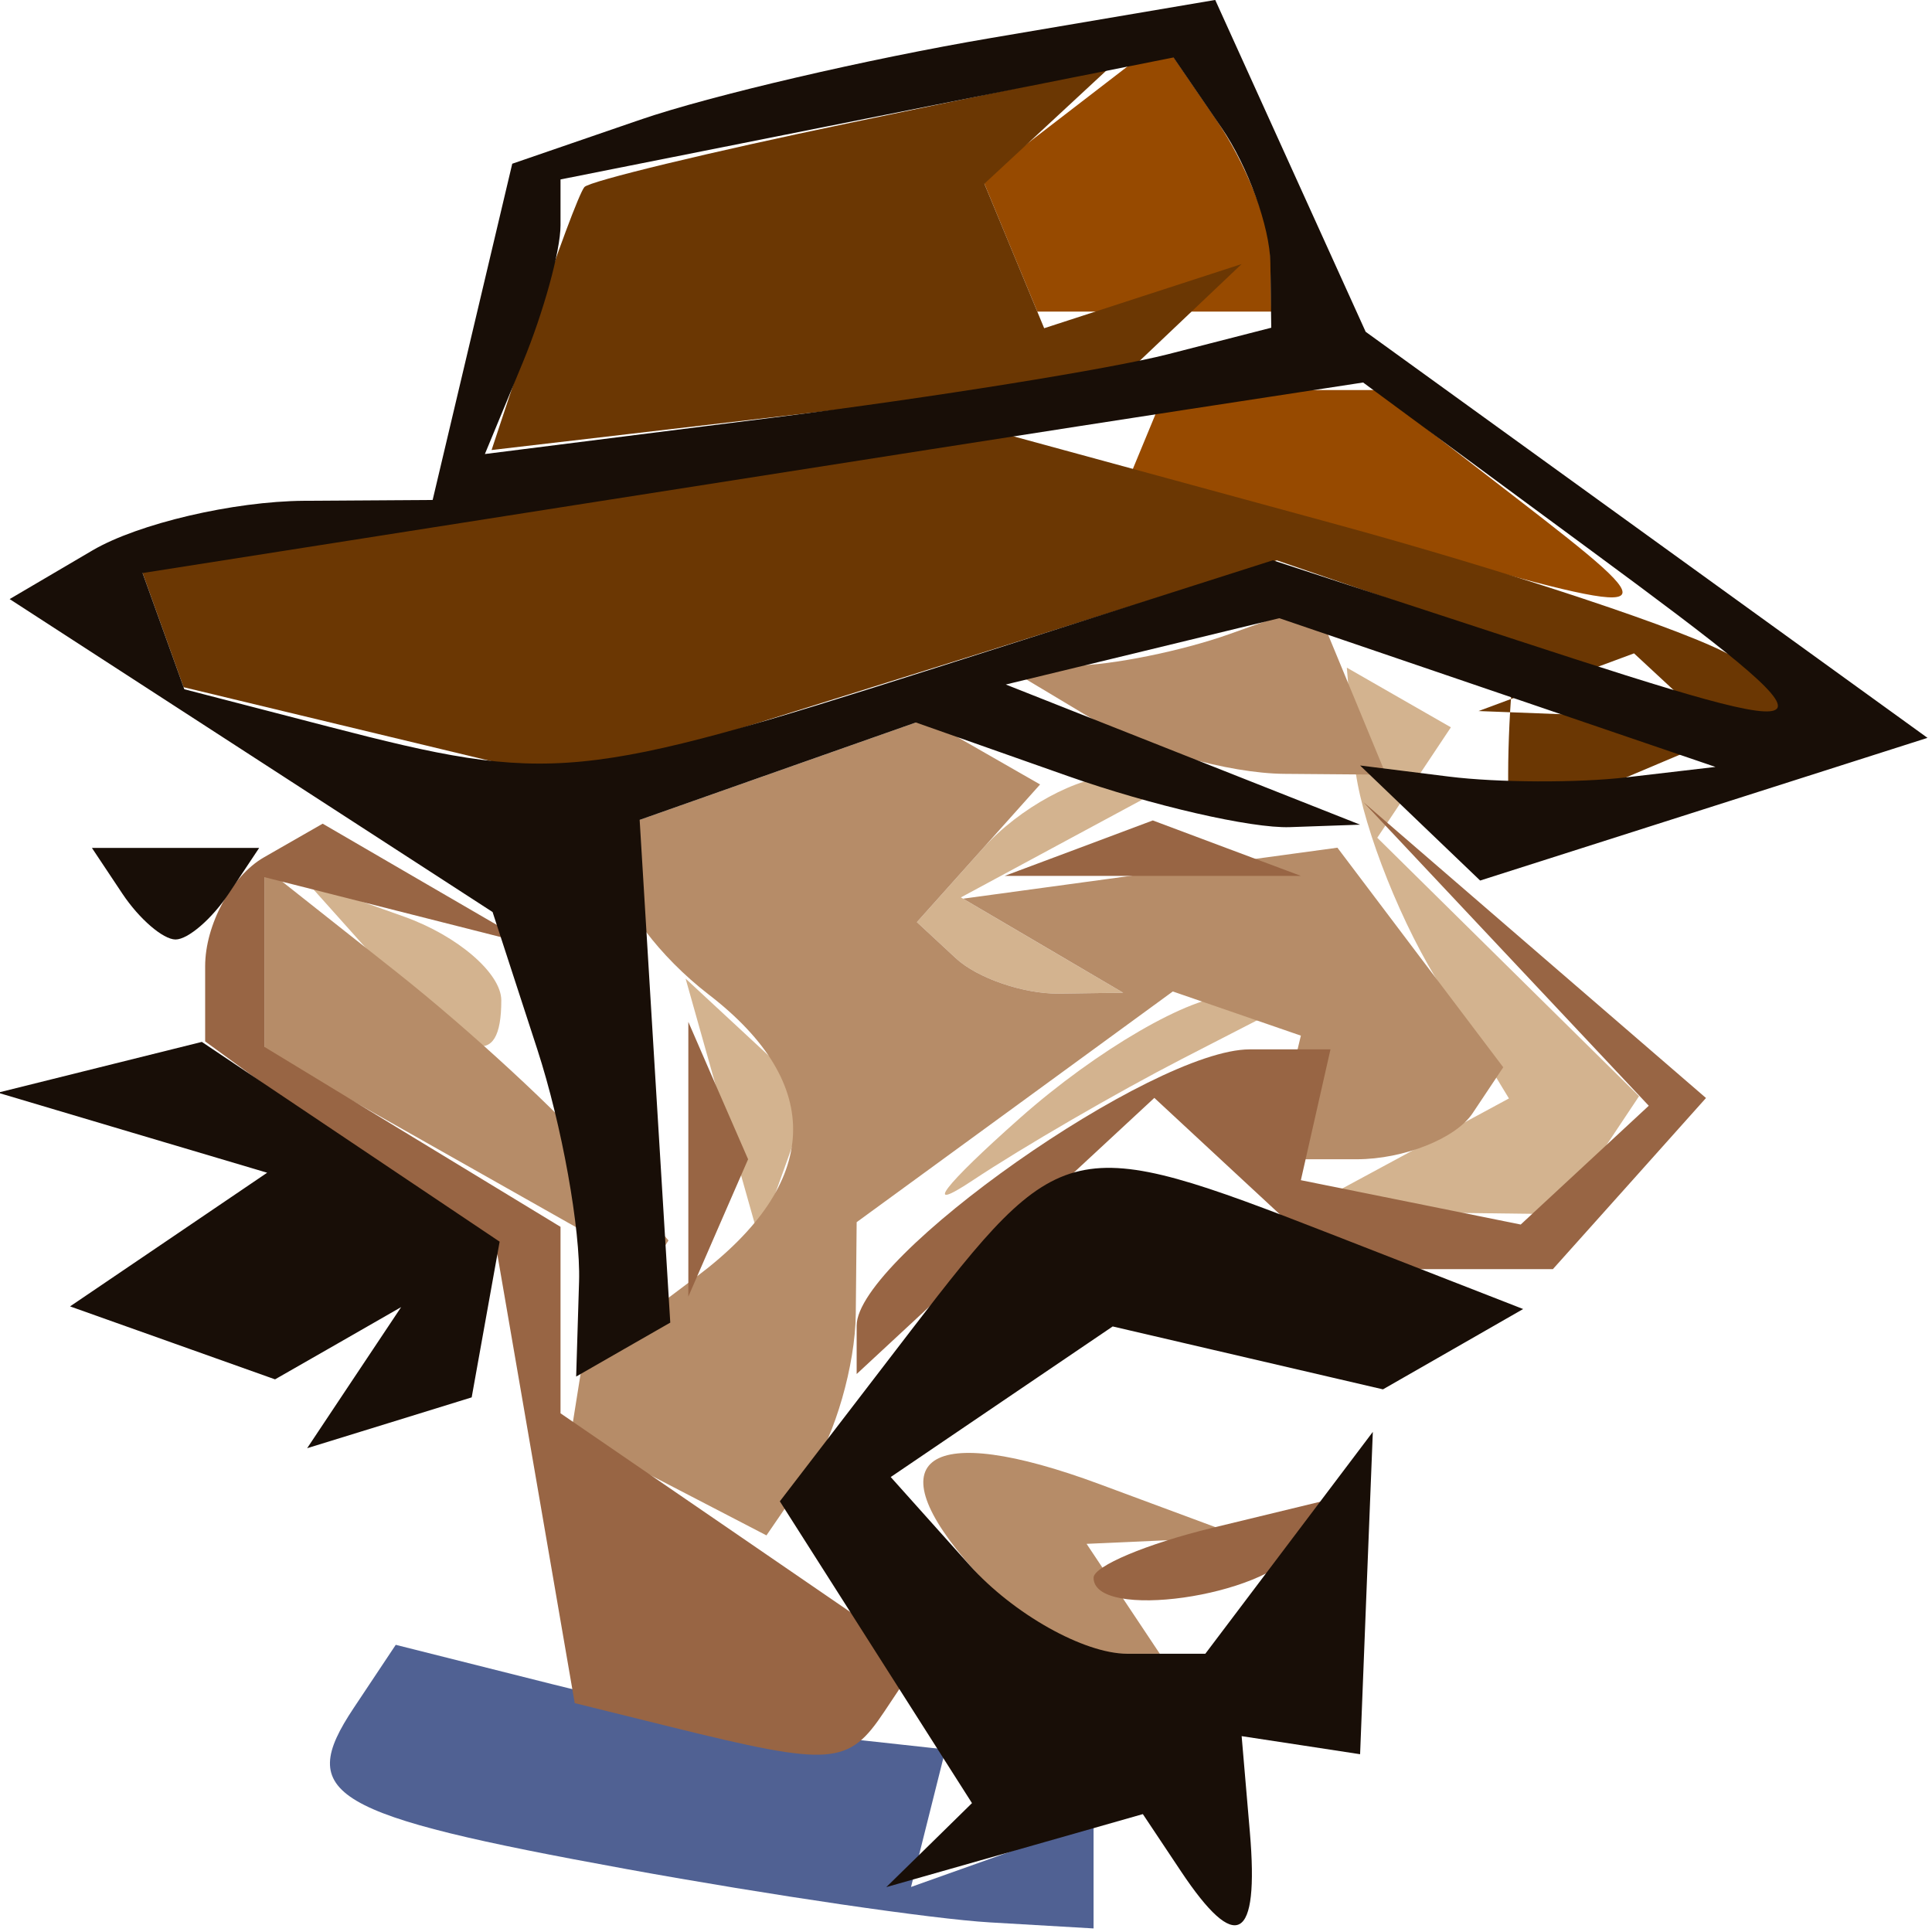 <?xml version="1.0" encoding="UTF-8" standalone="no"?>
<!-- Created with Inkscape (http://www.inkscape.org/) -->
<svg
   xmlns:dc="http://purl.org/dc/elements/1.1/"
   xmlns:cc="http://web.resource.org/cc/"
   xmlns:rdf="http://www.w3.org/1999/02/22-rdf-syntax-ns#"
   xmlns:svg="http://www.w3.org/2000/svg"
   xmlns="http://www.w3.org/2000/svg"
   xmlns:sodipodi="http://sodipodi.sourceforge.net/DTD/sodipodi-0.dtd"
   xmlns:inkscape="http://www.inkscape.org/namespaces/inkscape"
   width="32px"
   height="32px"
   id="svg13925"
   sodipodi:version="0.32"
   inkscape:version="0.45.1"
   sodipodi:docbase="/home/jeff/tmp"
   sodipodi:docname="ceferino.svg"
   inkscape:output_extension="org.inkscape.output.svg.inkscape"
   inkscape:export-filename="/home/jeff/tmp/ceferino.png"
   inkscape:export-xdpi="90"
   inkscape:export-ydpi="90">
  <defs
     id="defs13927" />
  <sodipodi:namedview
     id="base"
     pagecolor="#ffffff"
     bordercolor="#666666"
     borderopacity="1.0"
     inkscape:pageopacity="0.0"
     inkscape:pageshadow="2"
     inkscape:zoom="11.84375"
     inkscape:cx="16"
     inkscape:cy="17.776352"
     inkscape:current-layer="layer1"
     showgrid="true"
     inkscape:grid-bbox="true"
     inkscape:document-units="px"
     inkscape:window-width="790"
     inkscape:window-height="603"
     inkscape:window-x="161"
     inkscape:window-y="61" />
  <g
     id="layer1"
     inkscape:label="Layer 1"
     inkscape:groupmode="layer">
    <g
       id="g13996"
       transform="matrix(0.981,0,0,0.91,-1.507,1.001)">
      <path
         style="fill:#d3b38f"
         d="M 18.757,19.25 C 20.052,18.012 21.649,17.014 22.306,17.03 L 23.5,17.061 L 21.5,18.17 C 20.4,18.781 18.803,19.779 17.951,20.39 C 17.099,21 17.462,20.488 18.757,19.25 z M 13.731,19.08 L 13.112,16.712 L 14.168,17.768 L 15.225,18.825 L 14.788,20.137 L 14.351,21.448 L 13.731,19.08 z M 25.257,19.916 L 27.013,18.893 L 25.775,16.697 C 25.095,15.488 24.479,13.724 24.407,12.776 L 24.276,11.052 L 25.154,11.595 L 26.033,12.138 L 25.412,13.143 L 24.79,14.148 L 27,16.5 L 29.21,18.852 L 28.546,19.926 L 27.882,21 L 25.691,20.97 L 23.5,20.939 L 25.257,19.916 z M 7.981,16.477 L 6.717,14.954 L 8.359,15.584 C 9.261,15.931 10,16.616 10,17.107 C 10,18.393 9.421,18.212 7.981,16.477 z M 17.675,16.342 L 17.017,15.684 L 18.131,14.342 C 18.744,13.604 19.752,13.014 20.372,13.03 L 21.5,13.061 L 19.63,14.147 L 17.76,15.234 L 19.13,16.102 L 20.5,16.969 L 19.417,16.985 C 18.821,16.993 18.037,16.704 17.675,16.342 z "
         id="path14010" />
      <path
         style="fill:#b68c68"
         d="M 17.98,27.476 C 16.275,25.421 17.19,24.749 20.105,25.915 L 22.5,26.873 L 21.191,26.937 L 19.882,27 L 20.5,28 L 21.118,29 L 20.181,29 C 19.666,29 18.676,28.314 17.98,27.476 z M 12.827,25.923 L 11.177,25 L 11.436,23.25 L 11.694,21.5 L 8.847,19.765 L 6,18.029 L 6,16.36 L 6,14.69 L 8.234,16.595 C 9.462,17.643 10.997,19.17 11.645,19.989 L 12.823,21.478 L 12.219,22.489 L 11.616,23.5 L 13.308,22.128 C 15.399,20.431 15.467,18.632 13.5,17 C 12.675,16.315 12,15.349 12,14.853 L 12,13.95 L 14.584,12.968 L 17.168,11.986 L 18.132,12.582 L 19.097,13.178 L 18.057,14.431 L 17.017,15.684 L 17.675,16.342 C 18.037,16.704 18.821,16.993 19.417,16.985 L 20.5,16.969 L 19.149,16.113 L 17.797,15.257 L 20.957,14.793 L 24.117,14.329 L 25.517,16.328 L 26.917,18.326 L 26.399,19.163 C 26.115,19.623 25.234,20 24.441,20 L 23,20 L 23.25,18.875 L 23.5,17.75 L 22.419,17.348 L 21.338,16.946 L 18.669,19.046 L 16,21.145 L 15.985,22.823 C 15.976,23.745 15.634,25.028 15.223,25.673 L 14.477,26.846 L 12.827,25.923 z M 20,12 L 18.5,11.031 L 19.668,11.015 C 20.311,11.007 21.49,10.749 22.289,10.443 L 23.742,9.885 L 24.34,11.443 L 24.937,13 L 23.219,12.985 C 22.273,12.976 20.825,12.533 20,12 z "
         id="path14008" />
      <path
         style="fill:#506193"
         d="M 12.112,32.919 C 7.087,31.932 6.527,31.575 7.509,29.986 L 8.218,28.838 L 10.859,29.554 C 12.312,29.948 14.4,30.376 15.5,30.506 L 17.5,30.742 L 17.209,31.994 L 16.918,33.245 L 18.459,32.654 L 20,32.063 L 20,33.031 L 20,34 L 18.25,33.89 C 17.288,33.83 14.525,33.393 12.112,32.919 z "
         id="path14006" />
      <path
         style="fill:#986544"
         d="M 12.87,30.334 L 11.24,29.899 L 10.587,25.818 L 9.934,21.736 L 7.467,19.795 L 5,17.855 L 5,16.486 C 5,15.734 5.446,14.842 5.992,14.505 L 6.984,13.892 L 8.742,14.994 L 10.5,16.095 L 8.25,15.48 L 6,14.865 L 6,16.41 L 6,17.954 L 8.5,19.592 L 11,21.23 L 11,22.927 L 11,24.624 L 14.028,26.862 L 17.056,29.101 L 16.469,30.05 C 15.86,31.036 15.586,31.057 12.87,30.334 z M 20,27.617 C 20,27.406 20.901,26.998 22.001,26.71 L 24.003,26.187 L 23.442,27.093 C 22.904,27.964 20,28.406 20,27.617 z M 16,23.027 C 16,21.783 20.993,18 22.635,18 L 24,18 L 23.75,19.191 L 23.5,20.381 L 25.356,20.784 L 27.212,21.188 L 28.293,20.107 L 29.374,19.026 L 26.965,16.263 L 24.556,13.5 L 27.448,16.193 L 30.34,18.885 L 29.048,20.443 L 27.755,22 L 25.949,22 L 24.143,22 L 22.584,20.442 L 21.026,18.883 L 18.513,21.396 L 16,23.909 L 16,23.027 z M 13.158,20 L 13.158,17.5 L 13.662,18.75 L 14.167,20 L 13.662,21.25 L 13.158,22.5 L 13.158,20 z M 19.75,14.338 L 21,13.833 L 22.25,14.338 L 23.5,14.842 L 21,14.842 L 18.5,14.842 L 19.75,14.338 z "
         id="path14004" />
      <path
         style="fill:#974a00"
         d="M 25.5,8.919 L 22.5,8.01 L 21.301,8.454 L 20.102,8.898 L 20.658,7.449 L 21.214,6 L 22.996,6 L 24.778,6 L 27.139,7.967 C 29.777,10.164 29.72,10.198 25.5,8.919 z M 18.584,3.359 L 18.119,2.146 L 19.636,0.887 L 21.152,-0.371 L 22.061,1.064 C 22.561,1.854 22.976,2.966 22.985,3.536 L 23,4.571 L 21.025,4.571 L 19.05,4.571 L 18.584,3.359 z "
         id="path14002" />
      <path
         style="fill:#6b3703"
         d="M 27,12.979 C 27,12.44 27.033,11.685 27.074,11.3 C 27.115,10.914 26.236,10.262 25.121,9.849 L 23.094,9.099 L 17.153,11.106 L 11.212,13.112 L 7.924,12.26 L 4.636,11.408 L 4.284,10.351 L 3.932,9.295 L 11.22,8.048 L 18.508,6.801 L 24.004,8.416 C 27.027,9.304 30.075,10.395 30.778,10.842 L 32.057,11.653 L 29.528,12.805 L 27,13.957 L 27,12.979 z M 29.729,11.396 L 29.125,10.792 L 27.812,11.317 L 26.5,11.842 L 28.417,11.921 L 30.333,12 L 29.729,11.396 z M 10.542,4.795 C 10.931,3.533 11.318,2.412 11.403,2.305 C 11.488,2.197 13.511,1.671 15.899,1.134 L 20.242,0.158 L 19.199,1.201 L 18.156,2.244 L 18.661,3.559 L 19.166,4.874 L 20.833,4.29 L 22.5,3.706 L 21.5,4.729 L 20.5,5.752 L 15.168,6.421 L 9.836,7.091 L 10.542,4.795 z "
         id="path14000" />
      <path
         style="fill:#180e07"
         d="M 21.475,32.959 L 20.832,31.919 L 18.666,32.584 L 16.5,33.248 L 17.224,32.484 L 17.947,31.719 L 16.325,28.973 L 14.703,26.226 L 16.919,23.113 C 19.45,19.559 19.621,19.517 24.012,21.363 L 27.253,22.726 L 26.07,23.457 L 24.886,24.188 L 22.605,23.616 L 20.323,23.043 L 18.449,24.413 L 16.575,25.784 L 17.91,27.392 C 18.644,28.276 19.839,29 20.566,29 L 21.887,29 L 23.301,26.981 L 24.715,24.962 L 24.607,27.895 L 24.5,30.829 L 23.5,30.664 L 22.5,30.5 L 22.639,32.25 C 22.797,34.239 22.411,34.474 21.475,32.959 z M 7.515,23.975 L 8.309,22.691 L 7.245,23.349 L 6.18,24.006 L 4.45,23.342 L 2.719,22.678 L 4.383,21.462 L 6.047,20.245 L 3.773,19.517 L 1.5,18.788 L 3.222,18.326 L 4.944,17.864 L 7.458,19.682 L 9.972,21.5 L 9.736,22.917 L 9.5,24.334 L 8.111,24.797 L 6.722,25.259 L 7.515,23.975 z M 11.313,22.227 C 11.34,21.277 11.023,19.375 10.608,18 L 9.853,15.5 L 5.776,12.652 L 1.699,9.804 L 3.099,8.917 C 3.87,8.43 5.477,8.024 6.671,8.015 L 8.841,8 L 9.513,4.94 L 10.185,1.88 L 12.343,1.08 C 13.529,0.64 16.2,-0.031 18.277,-0.41 L 22.054,-1.101 L 23.324,1.919 L 24.594,4.939 L 29.337,8.635 L 34.08,12.33 L 30.304,13.629 L 26.527,14.927 L 25.513,13.88 L 24.5,12.833 L 26,13.035 C 26.825,13.146 28.175,13.152 29,13.048 L 30.5,12.859 L 26.818,11.505 L 23.136,10.152 L 20.827,10.756 L 18.518,11.359 L 21.509,12.635 L 24.5,13.91 L 23.315,13.955 C 22.663,13.98 20.976,13.561 19.565,13.025 L 17,12.05 L 14.668,12.936 L 12.336,13.823 L 12.594,18.398 L 12.853,22.973 L 12.058,23.464 L 11.264,23.955 L 11.313,22.227 z M 17.357,11.049 L 23.027,9.098 L 27.139,10.549 C 32.755,12.53 32.827,12.439 28.413,8.931 L 24.551,5.862 L 21.525,6.362 C 19.861,6.637 15.225,7.418 11.222,8.097 L 3.943,9.33 L 4.296,10.388 L 4.648,11.445 L 7.074,12.123 C 10.842,13.176 11.321,13.126 17.357,11.049 z M 21.25,5.349 L 23,4.865 L 22.985,3.683 C 22.976,3.032 22.605,1.925 22.159,1.223 L 21.349,-0.054 L 16.174,1.056 L 11,2.166 L 11,3.001 C 11,3.461 10.713,4.585 10.362,5.5 L 9.723,7.164 L 14.612,6.498 C 17.3,6.132 20.288,5.614 21.25,5.349 z M 3.603,15.167 L 3.088,14.333 L 4.5,14.333 L 5.912,14.333 L 5.397,15.167 C 5.114,15.625 4.71,16 4.5,16 C 4.29,16 3.886,15.625 3.603,15.167 z "
         id="path13998" />
    </g>
  </g>
</svg>
